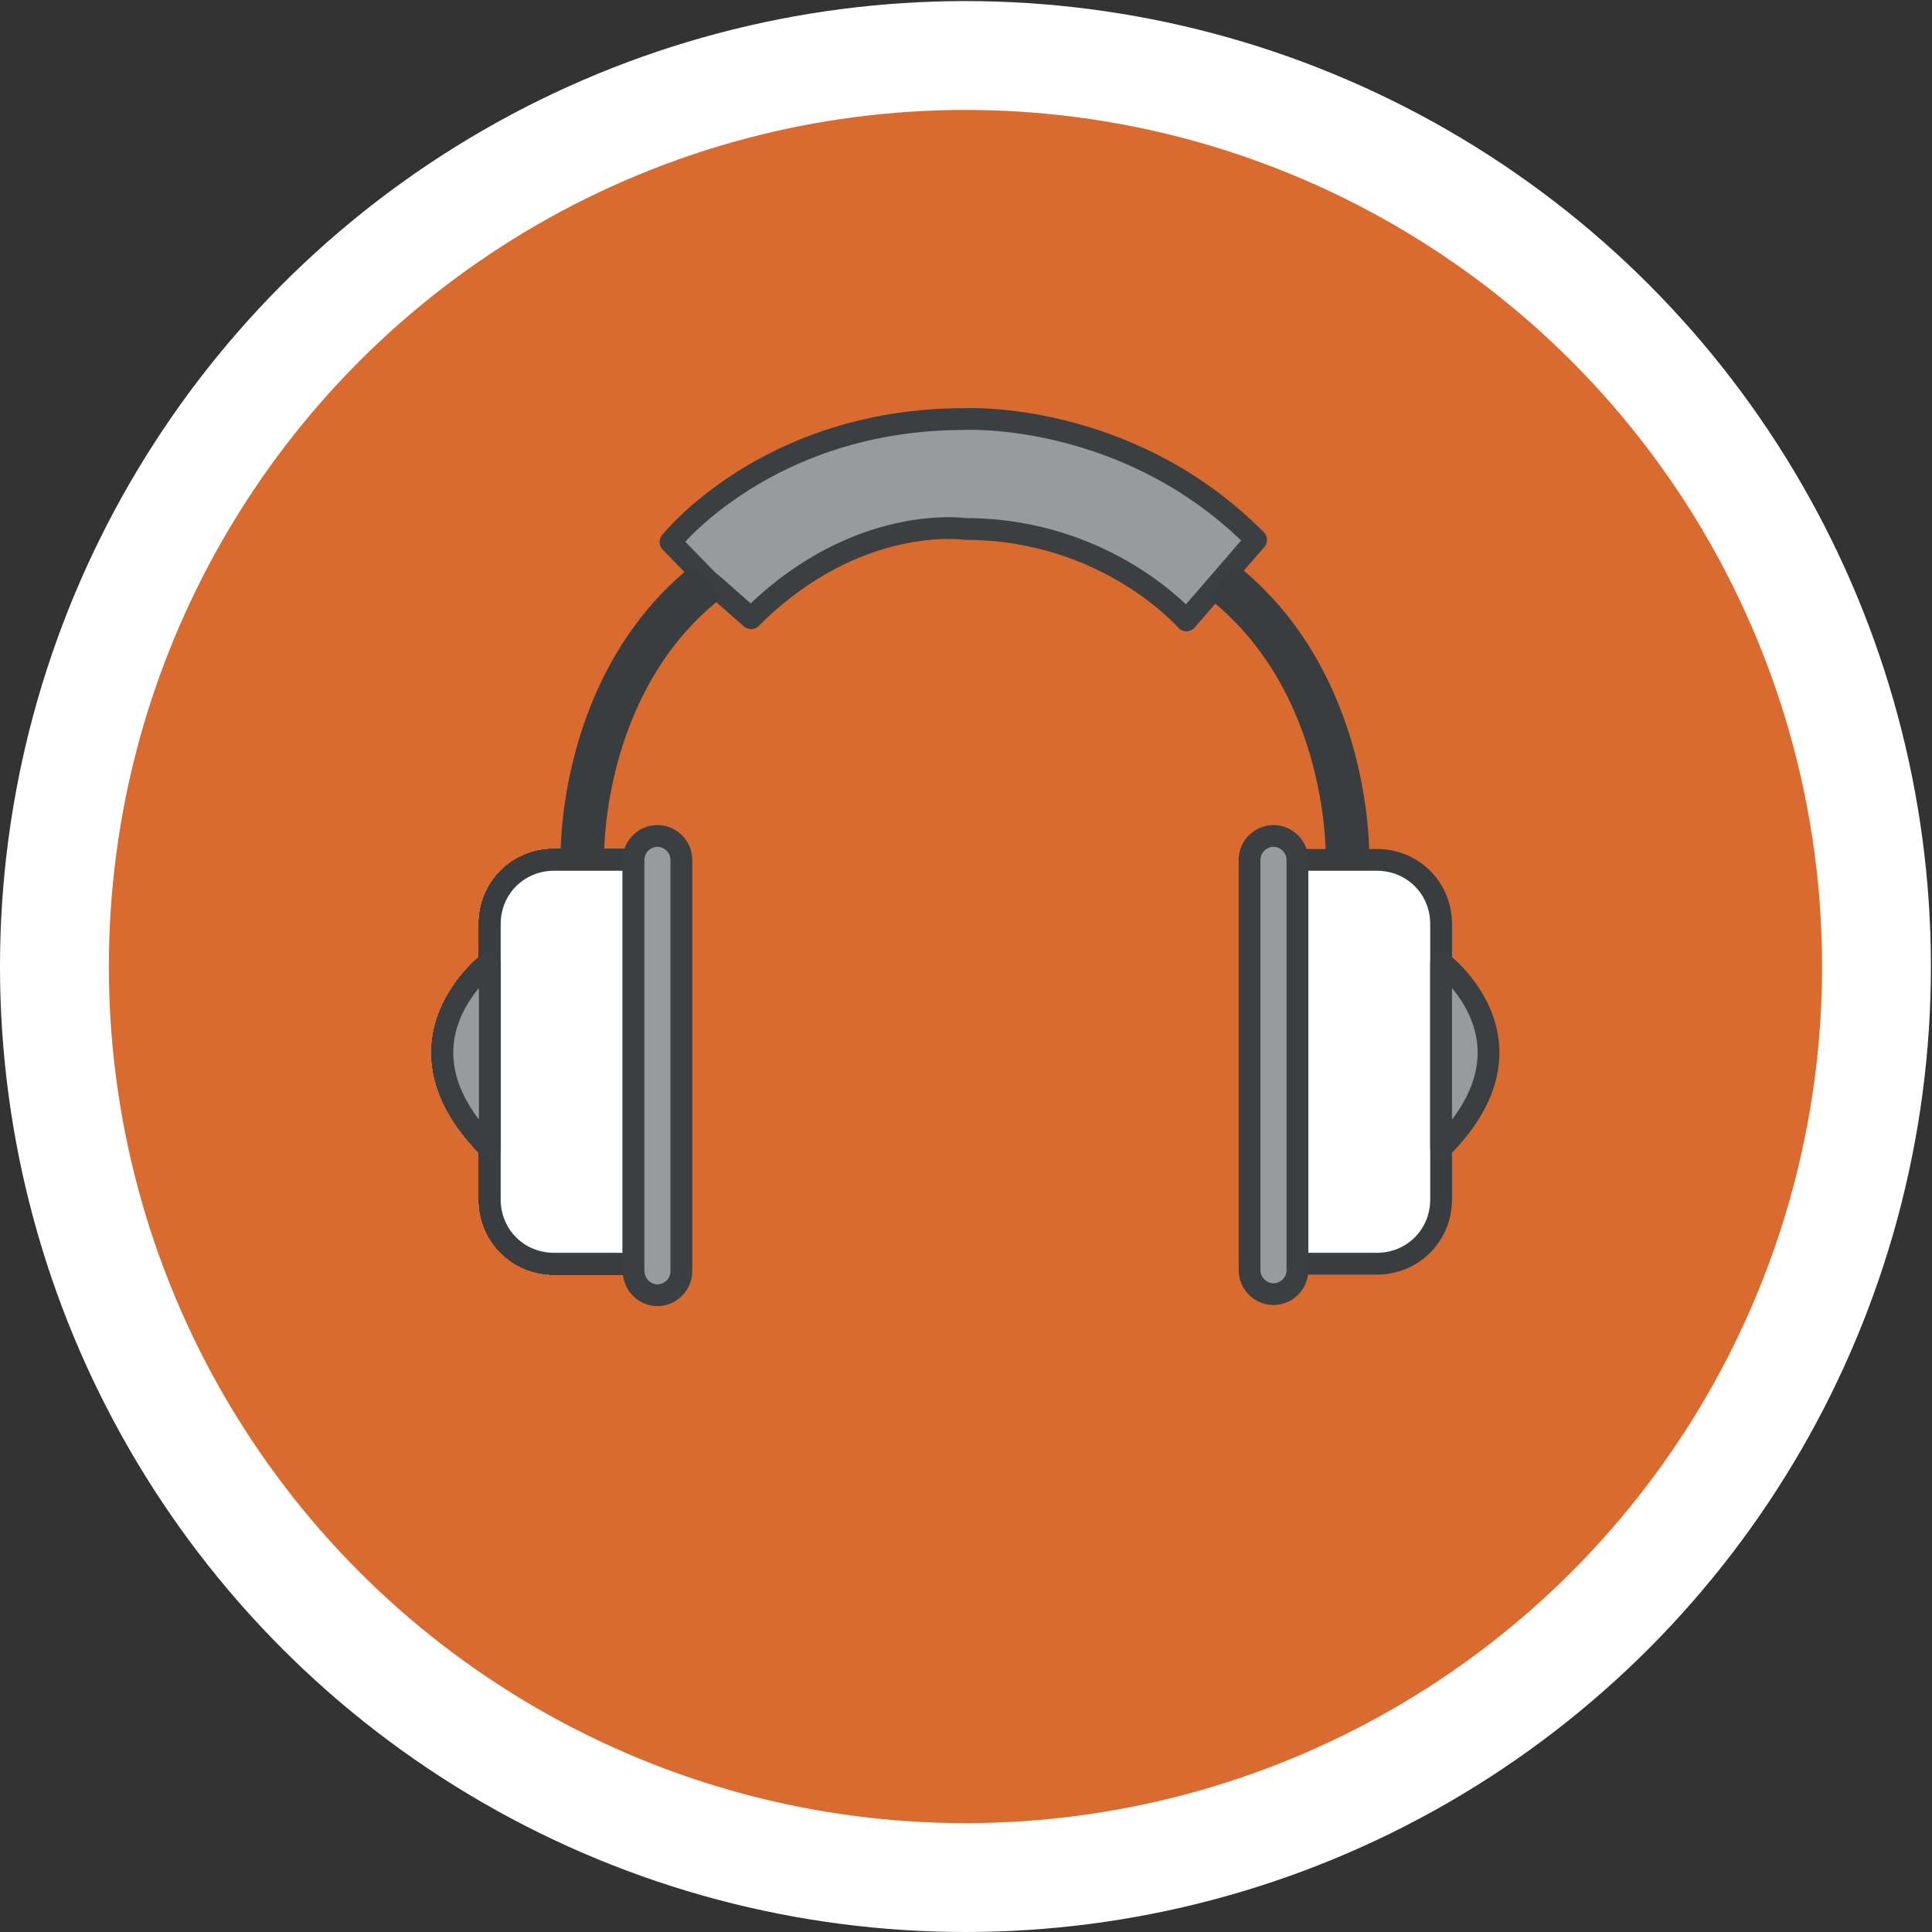 <?xml version="1.0" encoding="utf-8"?>
<!-- Generator: Adobe Illustrator 19.2.0, SVG Export Plug-In . SVG Version: 6.00 Build 0)  -->
<svg version="1.1" id="Layer_1" xmlns="http://www.w3.org/2000/svg" xmlns:xlink="http://www.w3.org/1999/xlink" x="0px" y="0px"
	 viewBox="0 0 177.5 177.5" style="enable-background:new 0 0 177.5 177.5;" xml:space="preserve">
<rect x="0" y="0" width="177.5" height="177.5" fill="#333333" stroke="none"/>
<style type="text/css">
	.st0{fill:#D96B30;stroke:#FFFFFF;stroke-width:10;stroke-miterlimit:10;}
	.st1{fill:#989A9B;stroke:#3C3F41;stroke-width:2;stroke-linecap:round;stroke-linejoin:round;stroke-miterlimit:10;}
	.st2{fill:none;stroke:#3A3D3F;stroke-width:4;stroke-miterlimit:10;}
	.st3{fill:none;stroke:#3A3D3F;stroke-width:2;stroke-miterlimit:10;}
	.st4{fill:#FFFFFF;stroke:#3A3D3F;stroke-width:2;stroke-miterlimit:10;}
</style>
<circle class="st0" cx="88.7" cy="88.8" r="83.7"/>
<g>
	<path class="st1" d="M65,53.3l-3.4-3.5c0,0,8.9-11.3,27-11.3c0,0,15-0.8,26.8,11.1L109,57c0,0-7.3-8.4-20.3-8.4
		c0,0-10-1.5-19.7,8.2l-3.4-3L65,53.3z"/>
	<path class="st2" d="M53.5,79c0,0-0.5-16.1,11.5-25.6"/>
	<path class="st2" d="M123.8,79c0,0,0.5-16.1-11.5-25.6"/>
	<path class="st3" d="M50.9,79c-3.3,0-5.9,2.6-5.9,5.9v25.3c0,3.3,2.6,5.9,5.9,5.9h7.3V79H50.9z"/>
	<path class="st3" d="M45,88.4c0,0-9.8,7.3,0,17.1V88.4z"/>
	<path class="st3" d="M50.9,79c-3.3,0-5.9,2.6-5.9,5.9v25.3c0,3.3,2.6,5.9,5.9,5.9h7.3V79H50.9z"/>
	<path class="st3" d="M45,88.4c0,0-9.8,7.3,0,17.1V88.4z"/>
	<path class="st3" d="M50.9,79c-3.3,0-5.9,2.6-5.9,5.9v25.3c0,3.3,2.6,5.9,5.9,5.9h7.3V79H50.9z"/>
	<path class="st3" d="M45,88.4c0,0-9.8,7.3,0,17.1V88.4z"/>
	<path class="st3" d="M50.9,79c-3.3,0-5.9,2.6-5.9,5.9v25.3c0,3.3,2.6,5.9,5.9,5.9h7.3V79H50.9z"/>
	<path class="st3" d="M45,88.4c0,0-9.8,7.3,0,17.1V88.4z"/>
	<path class="st3" d="M50.9,79c-3.3,0-5.9,2.6-5.9,5.9v25.3c0,3.3,2.6,5.9,5.9,5.9h7.3V79H50.9z"/>
	<path class="st3" d="M45,88.4c0,0-9.8,7.3,0,17.1V88.4z"/>
	<path class="st3" d="M50.9,79c-3.3,0-5.9,2.6-5.9,5.9v25.3c0,3.3,2.6,5.9,5.9,5.9h7.3V79H50.9z"/>
	<path class="st3" d="M45,88.4c0,0-9.8,7.3,0,17.1V88.4z"/>
	<path class="st3" d="M50.9,79c-3.3,0-5.9,2.6-5.9,5.9v25.3c0,3.3,2.6,5.9,5.9,5.9h7.3V79H50.9z"/>
	<path class="st3" d="M45,88.4c0,0-9.8,7.3,0,17.1V88.4z"/>
	<path class="st3" d="M50.9,79c-3.3,0-5.9,2.6-5.9,5.9v25.3c0,3.3,2.6,5.9,5.9,5.9h7.3V79H50.9z"/>
	<path class="st3" d="M45,88.4c0,0-9.8,7.3,0,17.1V88.4z"/>
	<path class="st3" d="M50.9,79c-3.3,0-5.9,2.6-5.9,5.9v25.3c0,3.3,2.6,5.9,5.9,5.9h7.3V79H50.9z"/>
	<path class="st3" d="M45,88.4c0,0-9.8,7.3,0,17.1V88.4z"/>
	<path class="st3" d="M50.9,79c-3.3,0-5.9,2.6-5.9,5.9v25.3c0,3.3,2.6,5.9,5.9,5.9h7.3V79H50.9z"/>
	<path class="st3" d="M45,88.4c0,0-9.8,7.3,0,17.1V88.4z"/>
	<path class="st3" d="M50.9,79c-3.3,0-5.9,2.6-5.9,5.9v25.3c0,3.3,2.6,5.9,5.9,5.9h7.3V79H50.9z"/>
	<path class="st3" d="M45,88.4c0,0-9.8,7.3,0,17.1V88.4z"/>
	<path class="st4" d="M50.9,79c-3.3,0-5.9,2.6-5.9,5.9v25.3c0,3.3,2.6,5.9,5.9,5.9h7.3V79H50.9z"/>
	<path class="st1" d="M45,88.4c0,0-9.8,7.3,0,17.1V88.4z"/>
	<path class="st4" d="M126.5,79c3.3,0,5.9,2.6,5.9,5.9v25.3c0,3.3-2.6,5.9-5.9,5.9h-7.3V79H126.5z"/>
	<path class="st1" d="M132.4,88.4c0,0,9.8,7.3,0,17.1V88.4z"/>
	<path class="st1" d="M60.4,119L60.4,119c1.2,0,2.2-1,2.2-2.2V79c0-1.2-1-2.2-2.2-2.2l0,0c-1.2,0-2.2,1-2.2,2.2v37.7
		C58.2,118,59.2,119,60.4,119z"/>
	<path class="st1" d="M117,118.9L117,118.9c1.2,0,2.2-1,2.2-2.2V79c0-1.2-1-2.2-2.2-2.2l0,0c-1.2,0-2.2,1-2.2,2.2v37.7
		C114.8,117.9,115.8,118.9,117,118.9z"/>
</g>
</svg>
